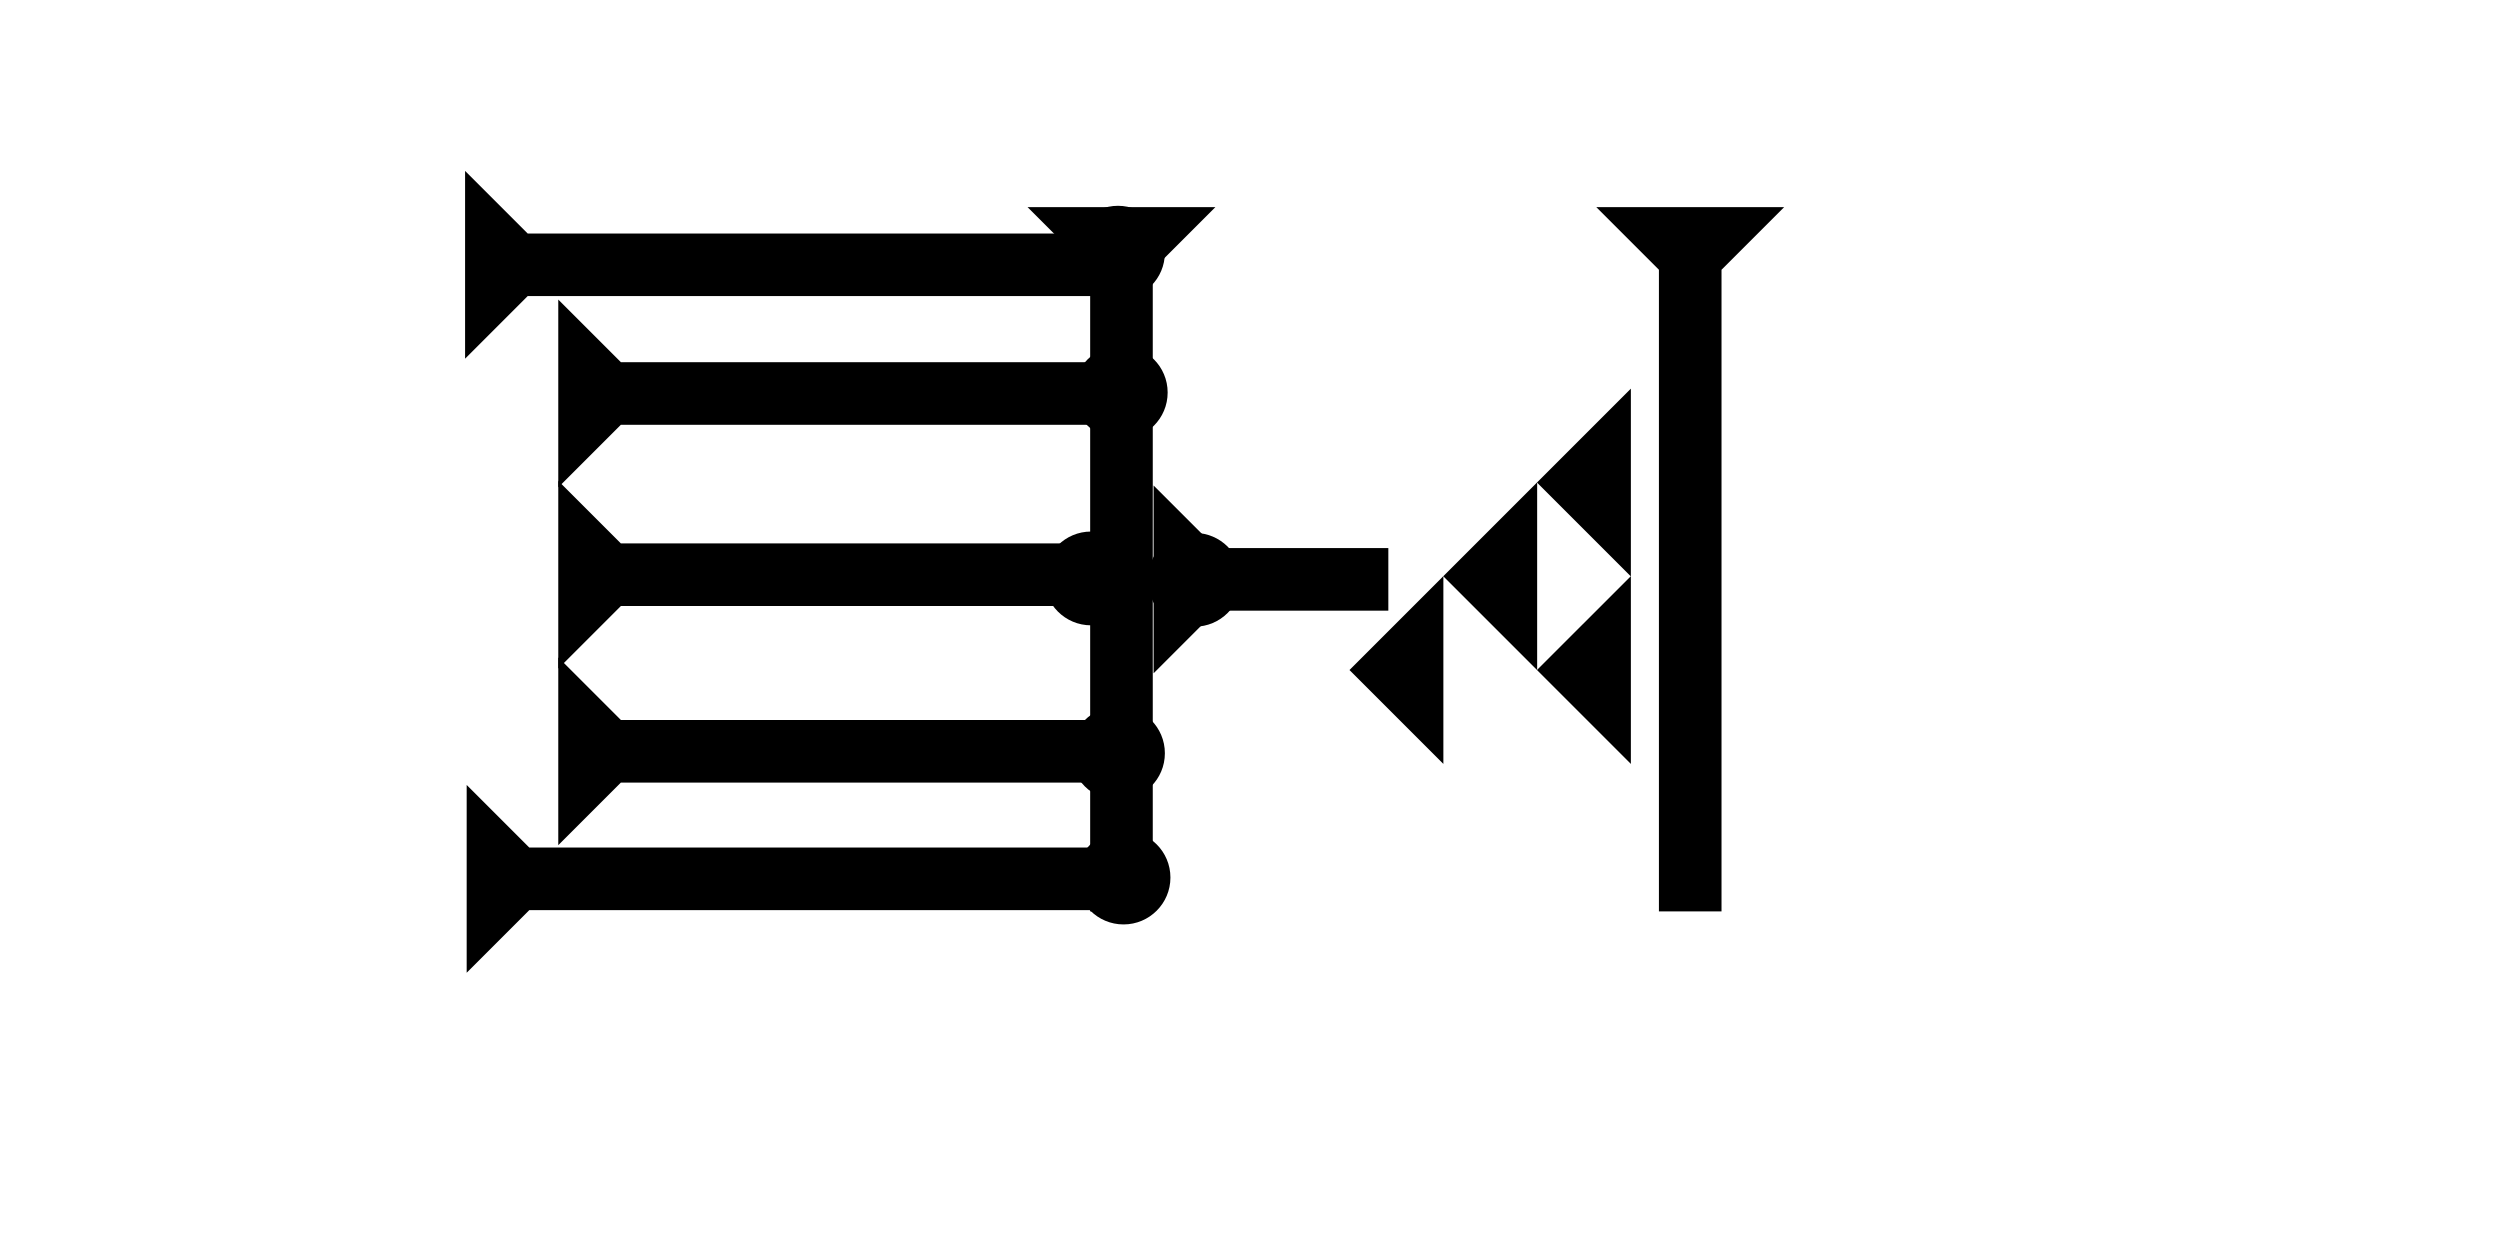 <?xml version="1.0" encoding="UTF-8" standalone="no"?>
<svg
   xmlns:dc="http://purl.org/dc/elements/1.1/"
   xmlns:cc="http://creativecommons.org/ns#"
   xmlns:rdf="http://www.w3.org/1999/02/22-rdf-syntax-ns#"
   xmlns:svg="http://www.w3.org/2000/svg"
   xmlns="http://www.w3.org/2000/svg"
   width="160"
   height="80"
   viewBox="0 0 42.333 21.167"
   version="1.1"
   id="svg8">
  <defs
     id="defs2" />
  <g
     id="layer1">
    <g
       id="g1431"
       transform="matrix(0,-0.265,0.265,0,7.875,6.074)">
      <title
         id="title1427">Right Horizontal Mark, RH</title>
      <polygon
         points="12,0 8,4 8,40 4,40 4,4 0,0 "
         style="fill:#000000"
         id="polygon1429" />
    </g>
    <g
       id="g1451"
       transform="matrix(0,-0.265,0.265,0,9.453,11.322)">
      <title
         id="title1447">Right Horizontal Mark, RH</title>
      <polygon
         points="12,0 8,4 8,35 4,35 4,4 0,0 "
         style="fill:#000000"
         id="polygon1449" />
    </g>
    <g
       id="g1548"
       transform="matrix(0,-0.265,0.265,0,7.902,16.472)">
      <title
         id="title1544">Right Horizontal Mark, RH</title>
      <polygon
         points="8,4 8,40 4,40 4,4 0,0 12,0 "
         style="fill:#000000"
         id="polygon1546" />
    </g>
    <g
       id="g1554"
       transform="matrix(0.265,0,0,0.265,17.4,3.508)">
      <title
         id="title1550">Down Vertical Mark, DV</title>
      <polygon
         points="8,4 8,45 4,45 4,4 0,0 12,0 "
         style="fill:#000000"
         id="polygon1552" />
    </g>
    <g
       id="g1560"
       transform="matrix(0,-0.265,0.265,0,9.453,14.312)">
      <title
         id="title1556">Right Horizontal Mark, RH</title>
      <polygon
         points="0,0 12,0 8,4 8,35 4,35 4,4 "
         style="fill:#000000"
         id="polygon1558" />
    </g>
    <circle
       style="fill:#000000;fill-rule:evenodd;stroke-width:0.265"
       id="path839"
       cx="19.025"
       cy="14.86"
       r="0.794">
      <title
         id="title1586">Southeast Corner Connector, SEC</title>
    </circle>
    <circle
       style="fill:#000000;fill-rule:evenodd;stroke-width:0.265"
       id="circle1582"
       cx="18.931"
       cy="4.279"
       r="0.794">
      <title
         id="title1584">Northeast Corner Connector, NEC</title>
    </circle>
    <g
       id="g946"
       transform="matrix(0,-0.265,0.265,0,19.534,11.401)">
      <title
         id="title942">Right Horizontal Mark, RH</title>
      <polygon
         points="8,4 8,15 4,15 4,4 0,0 12,0 "
         style="fill:#000000"
         id="polygon944" />
    </g>
    <circle
       style="fill:#000000;fill-rule:evenodd;stroke-width:0.265"
       id="circle1578"
       cx="18.931"
       cy="12.755"
       r="0.794">
      <title
         id="title1590">Right 2 Touch Connector, R2T</title>
    </circle>
    <circle
       style="fill:#000000;fill-rule:evenodd;stroke-width:0.265"
       id="circle950"
       cx="20.227"
       cy="9.818"
       r="0.794">
      <title
         id="title948">Left 2 Touch Connector, L2T</title>
    </circle>
    <polygon
       points="8,35 4,35 4,4 0,0 12,0 8,4 "
       style="fill:#000000"
       id="polygon966"
       transform="matrix(0,-0.265,0.265,0,9.453,8.253)" />
    <circle
       style="fill:#000000;fill-rule:evenodd;stroke-width:0.265"
       id="circle1580"
       cx="18.978"
       cy="6.647"
       r="0.794">
      <title
         id="title1588">Right 2 Touch Connector, R2T</title>
    </circle>
    <polygon
       points="0,6 6,0 6,12 "
       style="fill:#000000"
       id="polygon983"
       transform="matrix(0.265,0,0,0.265,26.026,9.756)">
      <title
         id="title997">Heel Mark, HE</title>
    </polygon>
    <polygon
       points="0,6 6,0 6,12 "
       style="fill:#000000"
       id="polygon1001"
       transform="matrix(0.265,0,0,0.265,24.439,8.168)">
      <title
         id="title999">Heel Mark, HE</title>
    </polygon>
    <polygon
       points="0,6 6,0 6,12 "
       style="fill:#000000"
       id="polygon1005"
       transform="matrix(0.265,0,0,0.265,26.026,6.581)">
      <title
         id="title1003">Heel Mark, HE</title>
    </polygon>
    <polygon
       points="0,6 6,0 6,12 "
       style="fill:#000000"
       id="polygon1009"
       transform="matrix(0.265,0,0,0.265,22.851,9.756)">
      <title
         id="title1007">Heel Mark, HE</title>
    </polygon>
    <g
       id="g1015"
       transform="matrix(0.265,0,0,0.265,27.031,3.508)">
      <title
         id="title1011">Down Vertical Mark, DV</title>
      <polygon
         points="8,4 8,45 4,45 4,4 0,0 12,0 "
         style="fill:#000000"
         id="polygon1013" />
    </g>
    <circle
       style="fill:#000000;fill-rule:evenodd;stroke-width:0.265"
       id="circle1014"
       cx="18.475"
       cy="9.795"
       r="0.794">
      <title
         id="title1012">Right 2 Touch Connector, R2T</title>
    </circle>
  </g>
</svg>
